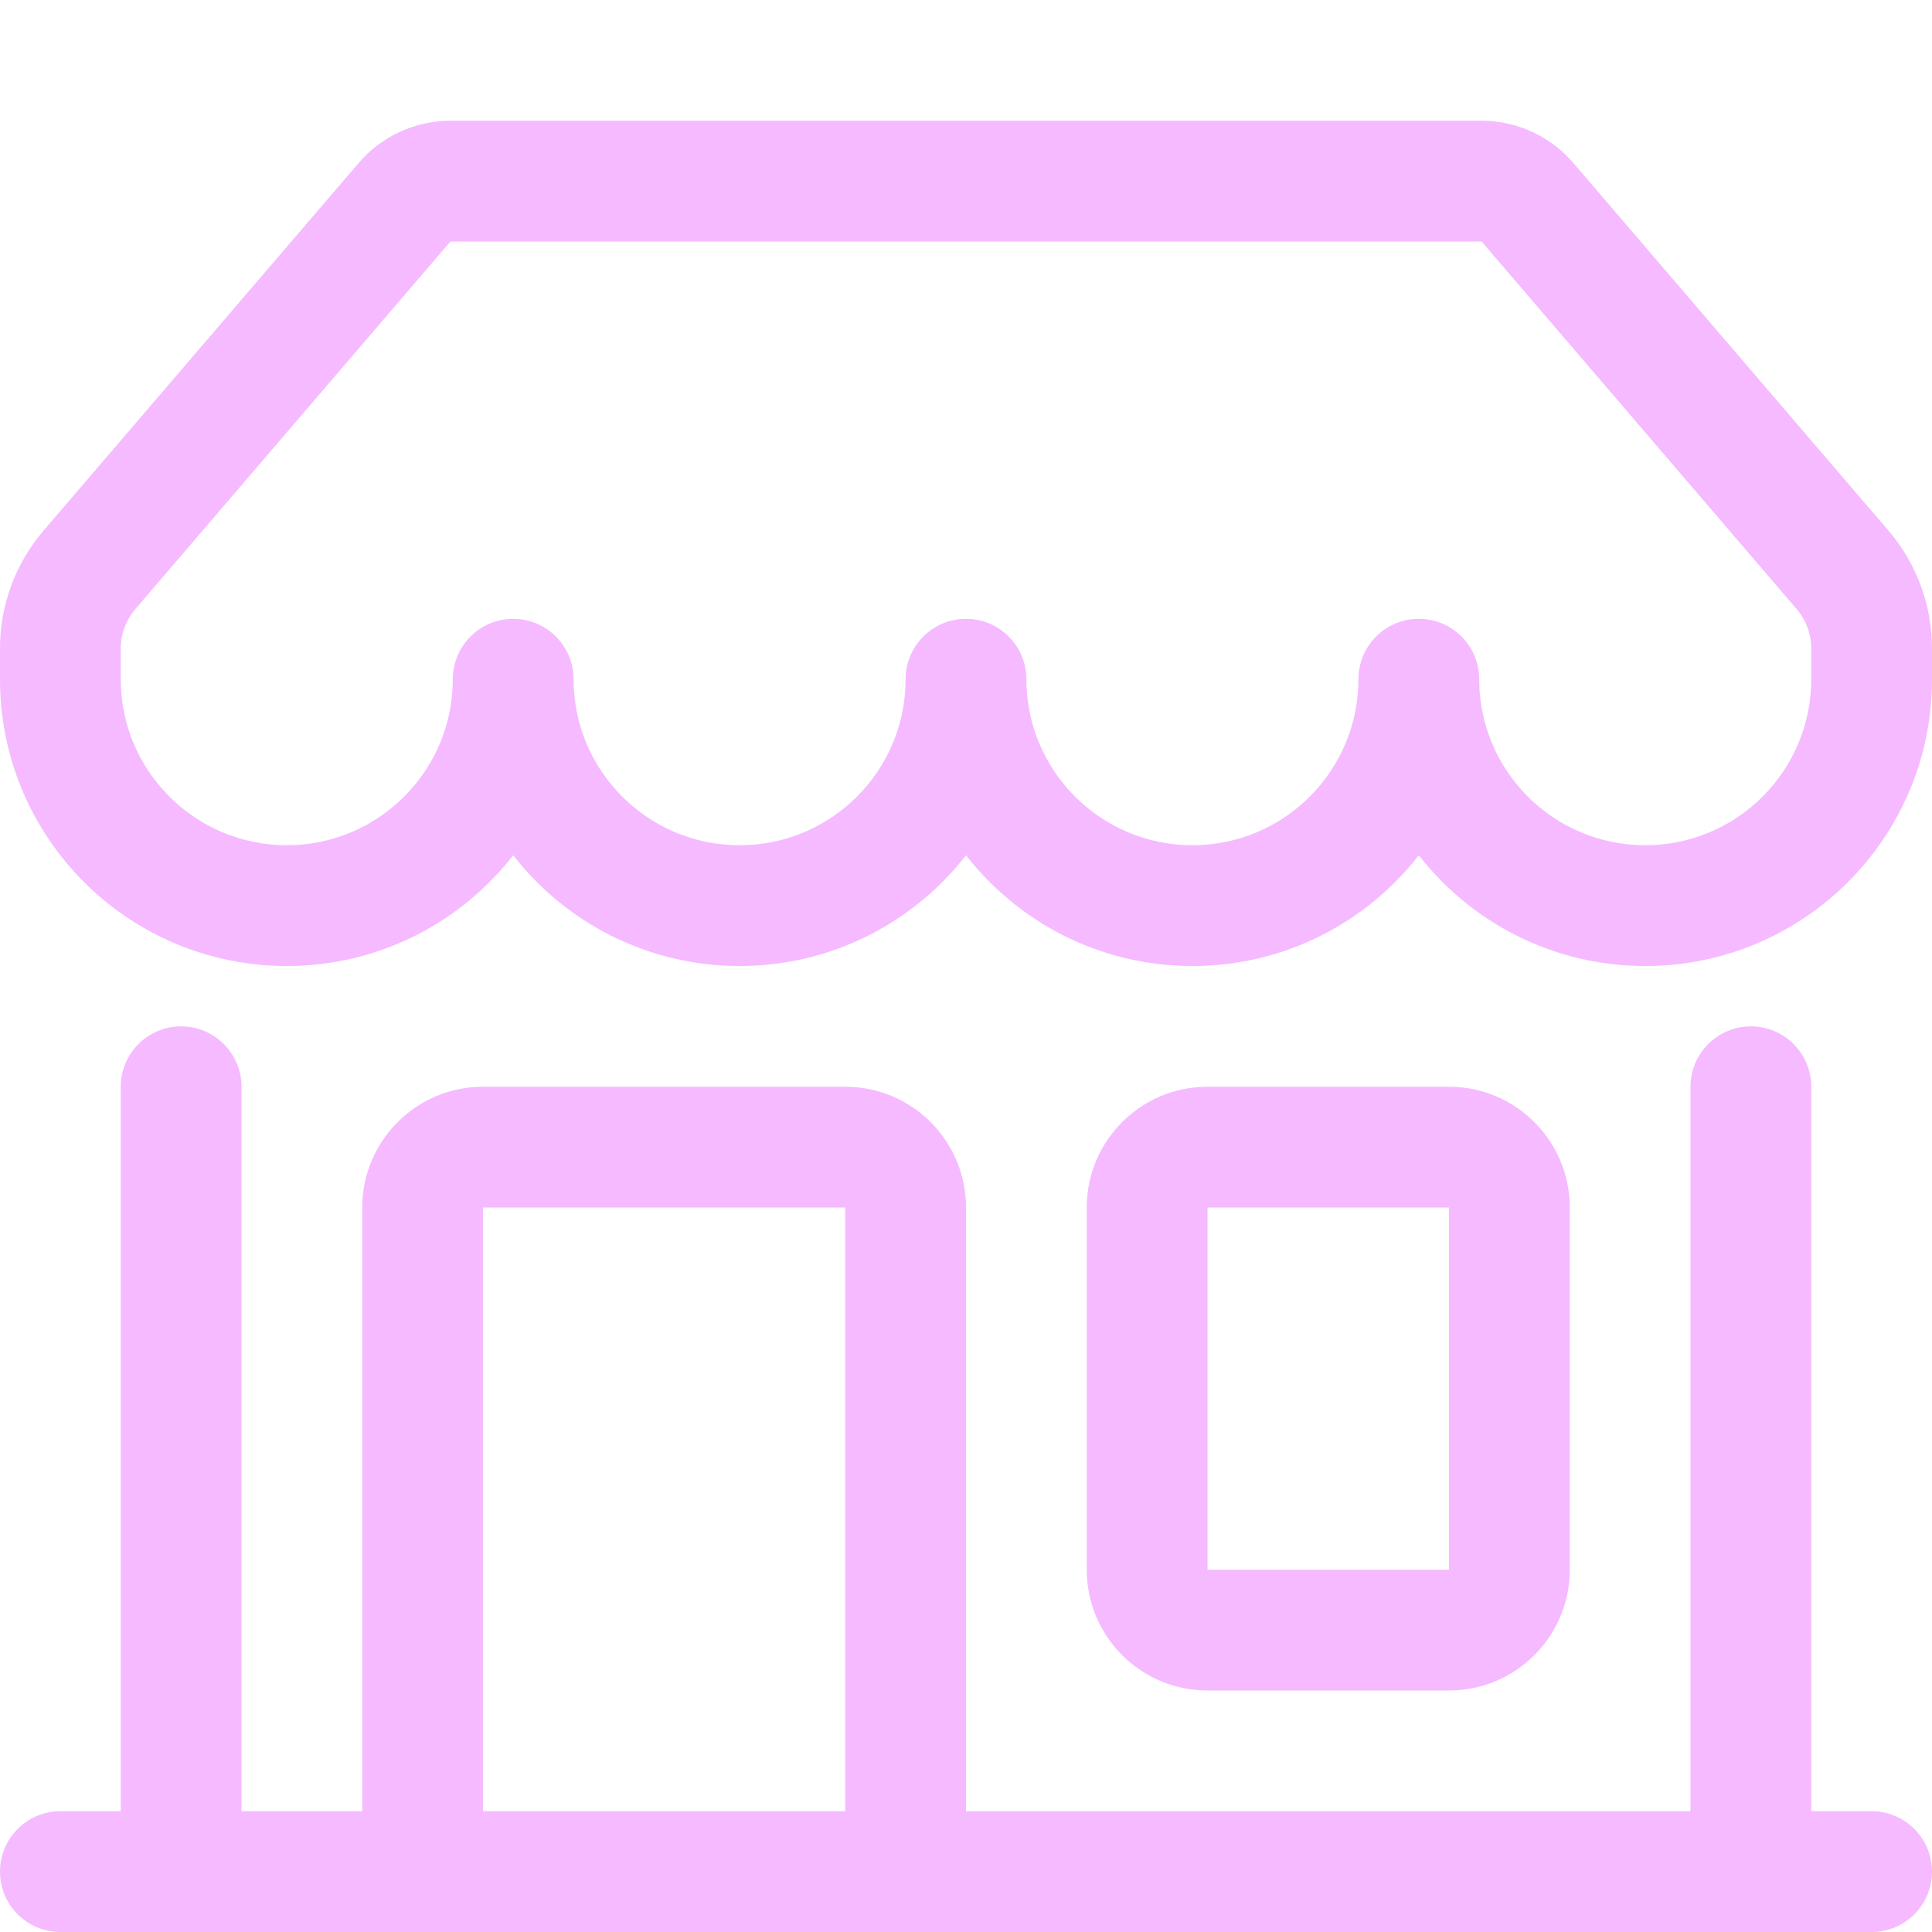 <svg width="16" height="16" viewBox="0 0 16 16" fill="none" xmlns="http://www.w3.org/2000/svg">
<path d="M2.971 1.349C3.161 1.128 3.438 1 3.73 1H12.27C12.562 1 12.839 1.128 13.029 1.349L15.639 4.394C15.872 4.666 16 5.012 16 5.37V5.625C16 6.937 14.937 8 13.625 8C12.863 8 12.185 7.641 11.75 7.083C11.315 7.641 10.637 8 9.875 8C9.113 8 8.435 7.641 8 7.083C7.565 7.641 6.887 8 6.125 8C5.363 8 4.685 7.641 4.25 7.083C3.815 7.641 3.137 8 2.375 8C1.063 8 0 6.937 0 5.625V5.37C0 5.012 0.128 4.666 0.361 4.394L2.971 1.349ZM4.75 5.625C4.75 6.384 5.366 7 6.125 7C6.884 7 7.5 6.384 7.5 5.625C7.5 5.349 7.724 5.125 8 5.125C8.276 5.125 8.5 5.349 8.5 5.625C8.5 6.384 9.116 7 9.875 7C10.634 7 11.25 6.384 11.25 5.625C11.25 5.349 11.474 5.125 11.75 5.125C12.026 5.125 12.25 5.349 12.25 5.625C12.25 6.384 12.866 7 13.625 7C14.384 7 15 6.384 15 5.625V5.37C15 5.251 14.957 5.135 14.88 5.045L12.27 2H3.73L1.12 5.045C1.043 5.135 1 5.251 1 5.37V5.625C1 6.384 1.616 7 2.375 7C3.134 7 3.75 6.384 3.75 5.625C3.75 5.349 3.974 5.125 4.25 5.125C4.526 5.125 4.75 5.349 4.75 5.625ZM1.5 8.5C1.776 8.5 2 8.724 2 9V15H3V10C3 9.448 3.448 9 4 9H7C7.552 9 8 9.448 8 10V15H14V9C14 8.724 14.224 8.5 14.5 8.5C14.776 8.5 15 8.724 15 9V15H15.5C15.776 15 16 15.224 16 15.5C16 15.776 15.776 16 15.5 16H0.5C0.224 16 0 15.776 0 15.5C0 15.224 0.224 15 0.5 15H1V9C1 8.724 1.224 8.5 1.5 8.5ZM4 15H7V10H4V15ZM9 10C9 9.448 9.448 9 10 9H12C12.552 9 13 9.448 13 10V13C13 13.552 12.552 14 12 14H10C9.448 14 9 13.552 9 13V10ZM12 10H10V13H12V10Z" fill="#F5BAFF"/>
</svg>

